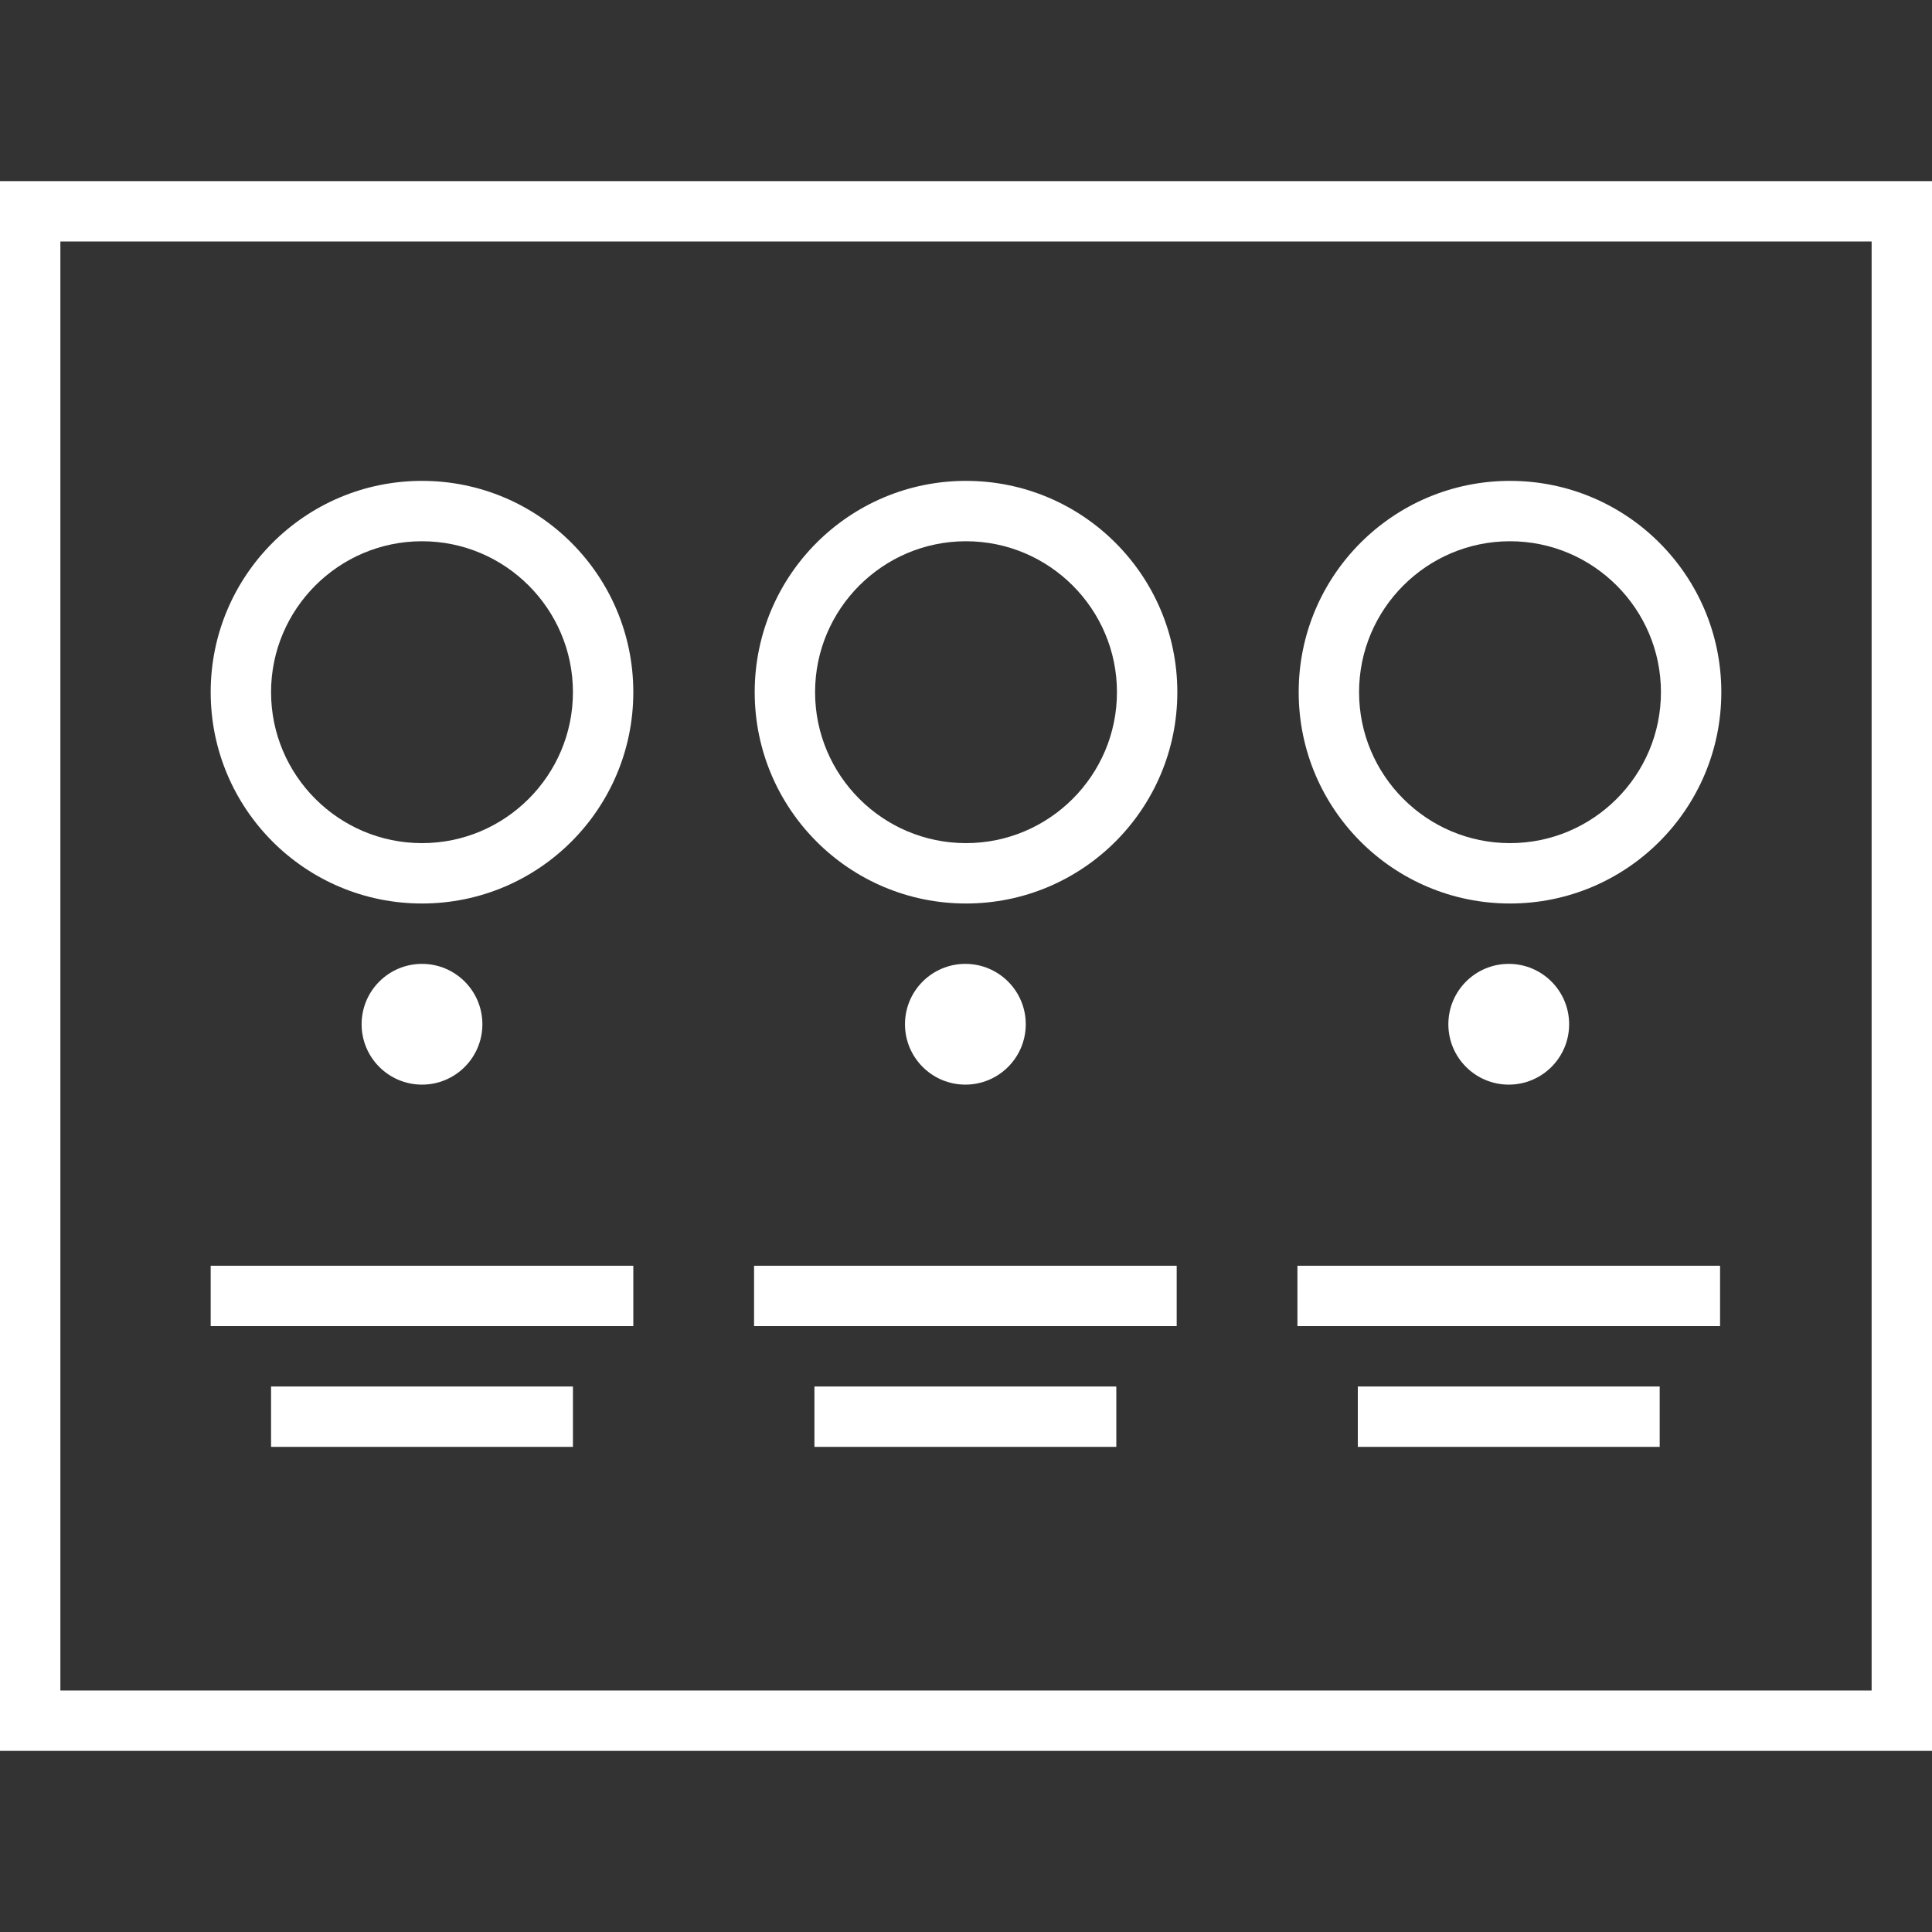 <svg width="60" height="60" viewBox="0 0 60 60" fill="none" xmlns="http://www.w3.org/2000/svg">
<rect x="0" y="0" width="60" height="60" fill="#333333" stroke="none"/>
<path d="M60 5.625H0V54.375H60V5.625ZM58.125 52.5H1.875V7.5H58.125V52.5Z" fill="white"/>
<path d="M19.668 39.309H6.543V41.184H19.668V39.309Z" fill="white"/>
<path d="M17.793 43.059H8.418V44.934H17.793V43.059Z" fill="white"/>
<path d="M36.543 39.309H23.418V41.184H36.543V39.309Z" fill="white"/>
<path d="M34.668 43.059H25.293V44.934H34.668V43.059Z" fill="white"/>
<path d="M53.418 39.309H40.293V41.184H53.418V39.309Z" fill="white"/>
<path d="M51.543 43.059H42.168V44.934H51.543V43.059Z" fill="white"/>
<path d="M13.106 33.684C14.141 33.684 14.981 32.844 14.981 31.809C14.981 30.773 14.141 29.934 13.106 29.934C12.07 29.934 11.23 30.773 11.23 31.809C11.23 32.844 12.07 33.684 13.106 33.684Z" fill="white"/>
<path d="M29.98 33.684C31.016 33.684 31.856 32.844 31.856 31.809C31.856 30.773 31.016 29.934 29.98 29.934C28.945 29.934 28.105 30.773 28.105 31.809C28.105 32.844 28.945 33.684 29.98 33.684Z" fill="white"/>
<path d="M46.856 33.684C47.891 33.684 48.731 32.844 48.731 31.809C48.731 30.773 47.891 29.934 46.856 29.934C45.82 29.934 44.98 30.773 44.98 31.809C44.98 32.844 45.82 33.684 46.856 33.684Z" fill="white"/>
<path d="M13.106 28.059C16.73 28.059 19.668 25.121 19.668 21.496C19.668 17.872 16.73 14.934 13.106 14.934C9.481 14.934 6.543 17.872 6.543 21.496C6.543 25.121 9.481 28.059 13.106 28.059ZM13.106 16.809C15.69 16.809 17.793 18.912 17.793 21.496C17.793 24.081 15.69 26.184 13.106 26.184C10.521 26.184 8.418 24.081 8.418 21.496C8.418 18.912 10.521 16.809 13.106 16.809Z" fill="white"/>
<path d="M30 28.059C33.624 28.059 36.563 25.121 36.563 21.496C36.563 17.872 33.624 14.934 30 14.934C26.376 14.934 23.438 17.872 23.438 21.496C23.438 25.121 26.376 28.059 30 28.059ZM30 16.809C32.585 16.809 34.688 18.912 34.688 21.496C34.688 24.081 32.585 26.184 30 26.184C27.415 26.184 25.313 24.081 25.313 21.496C25.313 18.912 27.415 16.809 30 16.809Z" fill="white"/>
<path d="M46.895 28.059C50.519 28.059 53.457 25.121 53.457 21.496C53.457 17.872 50.519 14.934 46.895 14.934C43.27 14.934 40.332 17.872 40.332 21.496C40.332 25.121 43.27 28.059 46.895 28.059ZM46.895 16.809C49.479 16.809 51.582 18.912 51.582 21.496C51.582 24.081 49.479 26.184 46.895 26.184C44.31 26.184 42.207 24.081 42.207 21.496C42.207 18.912 44.31 16.809 46.895 16.809Z" fill="white"/>
</svg>
